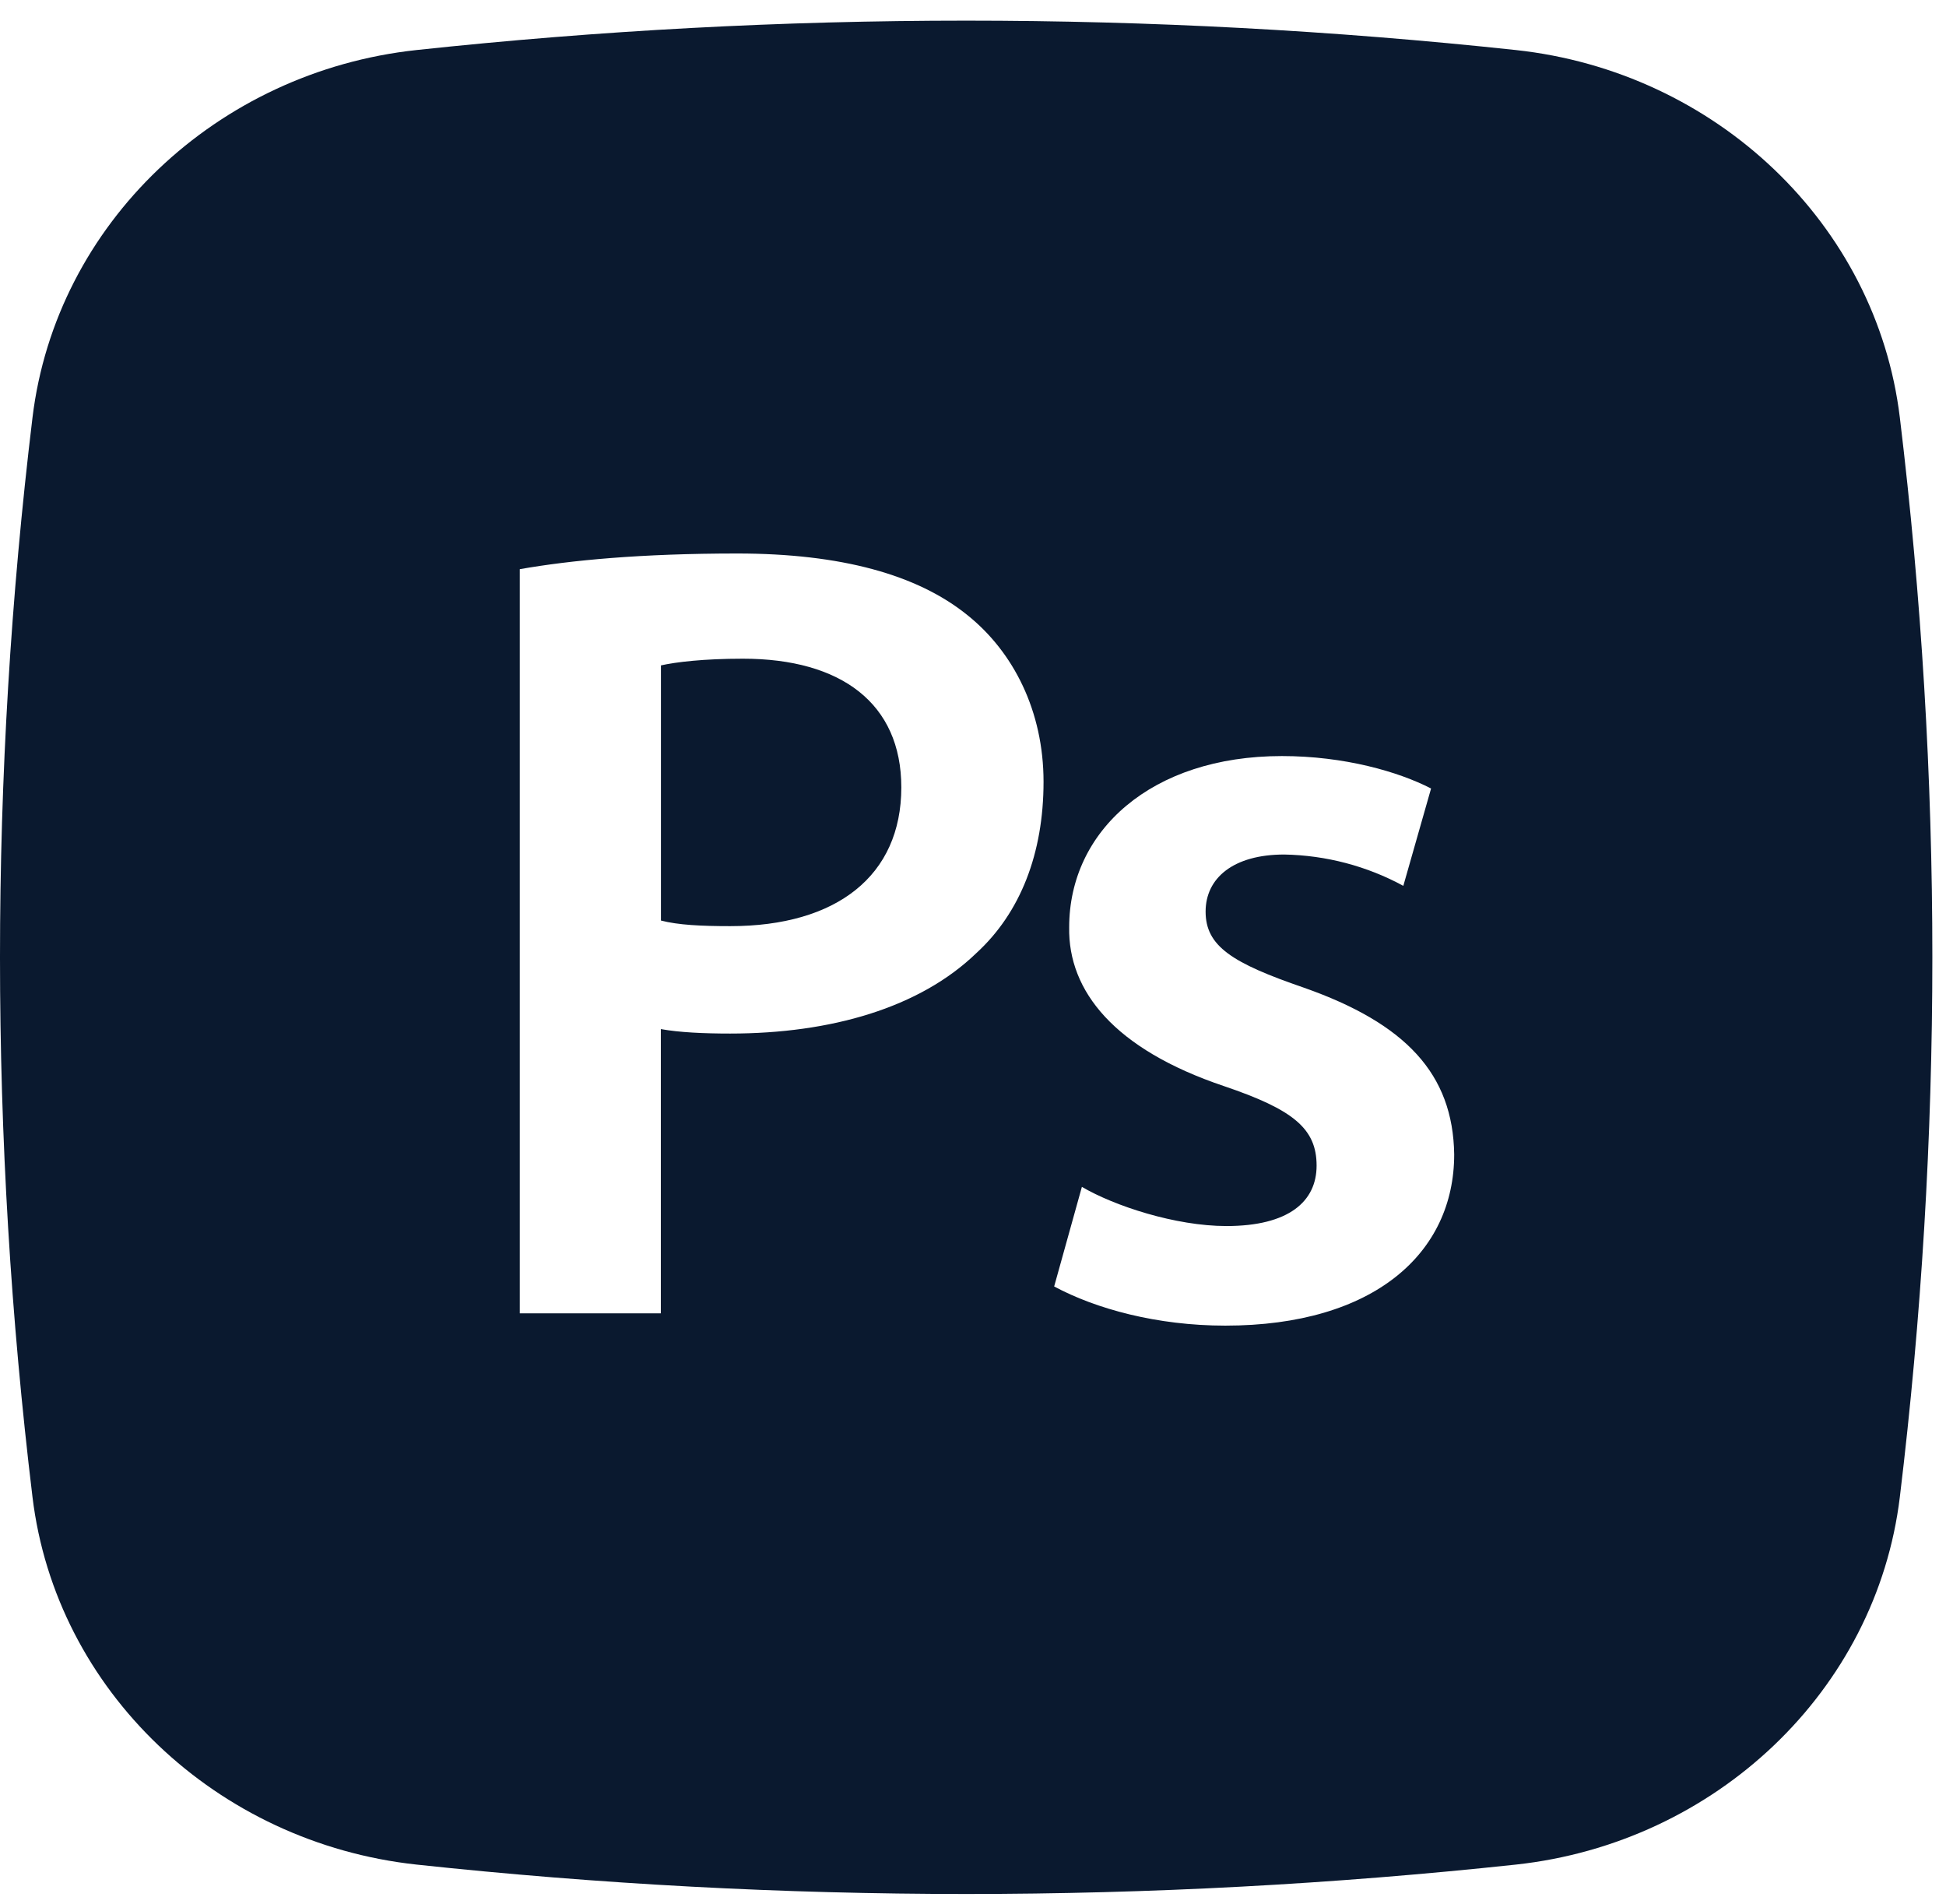 <svg width="92" height="90" viewBox="0 0 92 90" fill="none" xmlns="http://www.w3.org/2000/svg">
<path d="M35.123 31.14C33.264 31.14 31.953 31.299 31.247 31.457V43.519C32.062 43.731 33.155 43.784 34.527 43.784C39.55 43.784 42.611 41.403 42.611 37.224C42.611 33.256 39.769 31.14 35.123 31.14Z" fill="#0A192F"/>
<path fill-rule="evenodd" clip-rule="evenodd" d="M19.689 2.366C36.962 0.513 54.393 0.513 71.666 2.366C81.102 3.386 88.71 10.576 89.818 19.742C91.867 36.693 91.867 53.818 89.818 70.769C88.71 79.935 81.102 87.125 71.671 88.149C54.396 90.003 36.963 90.003 19.689 88.149C10.252 87.125 2.645 79.935 1.536 70.773C-0.512 53.821 -0.512 36.695 1.536 19.742C2.645 10.576 10.252 3.386 19.689 2.366ZM31.242 62.088H24.573V26.908C26.978 26.485 30.313 26.167 34.85 26.167C39.769 26.167 43.377 27.172 45.732 29.077C47.918 30.823 49.335 33.627 49.335 36.959C49.335 40.345 48.241 43.149 46.164 45.053C43.486 47.646 39.277 48.862 34.522 48.862C33.264 48.862 32.117 48.809 31.242 48.651V62.088ZM57.926 62.67C54.696 62.67 51.804 61.876 49.837 60.818L51.148 56.11C52.679 57.009 55.571 57.962 57.981 57.962C60.932 57.962 62.244 56.798 62.244 55.105C62.244 53.359 61.151 52.46 57.872 51.349C52.679 49.603 50.492 46.852 50.547 43.837C50.547 39.287 54.423 35.743 60.605 35.743C63.556 35.743 66.12 36.483 67.656 37.277L66.344 41.879C64.622 40.943 62.688 40.434 60.714 40.398C58.309 40.398 56.997 41.509 56.997 43.096C56.997 44.736 58.254 45.529 61.643 46.693C66.453 48.386 68.694 50.767 68.749 54.576C68.749 59.231 64.972 62.67 57.926 62.67Z" fill="#0A192F"/>
</svg>
